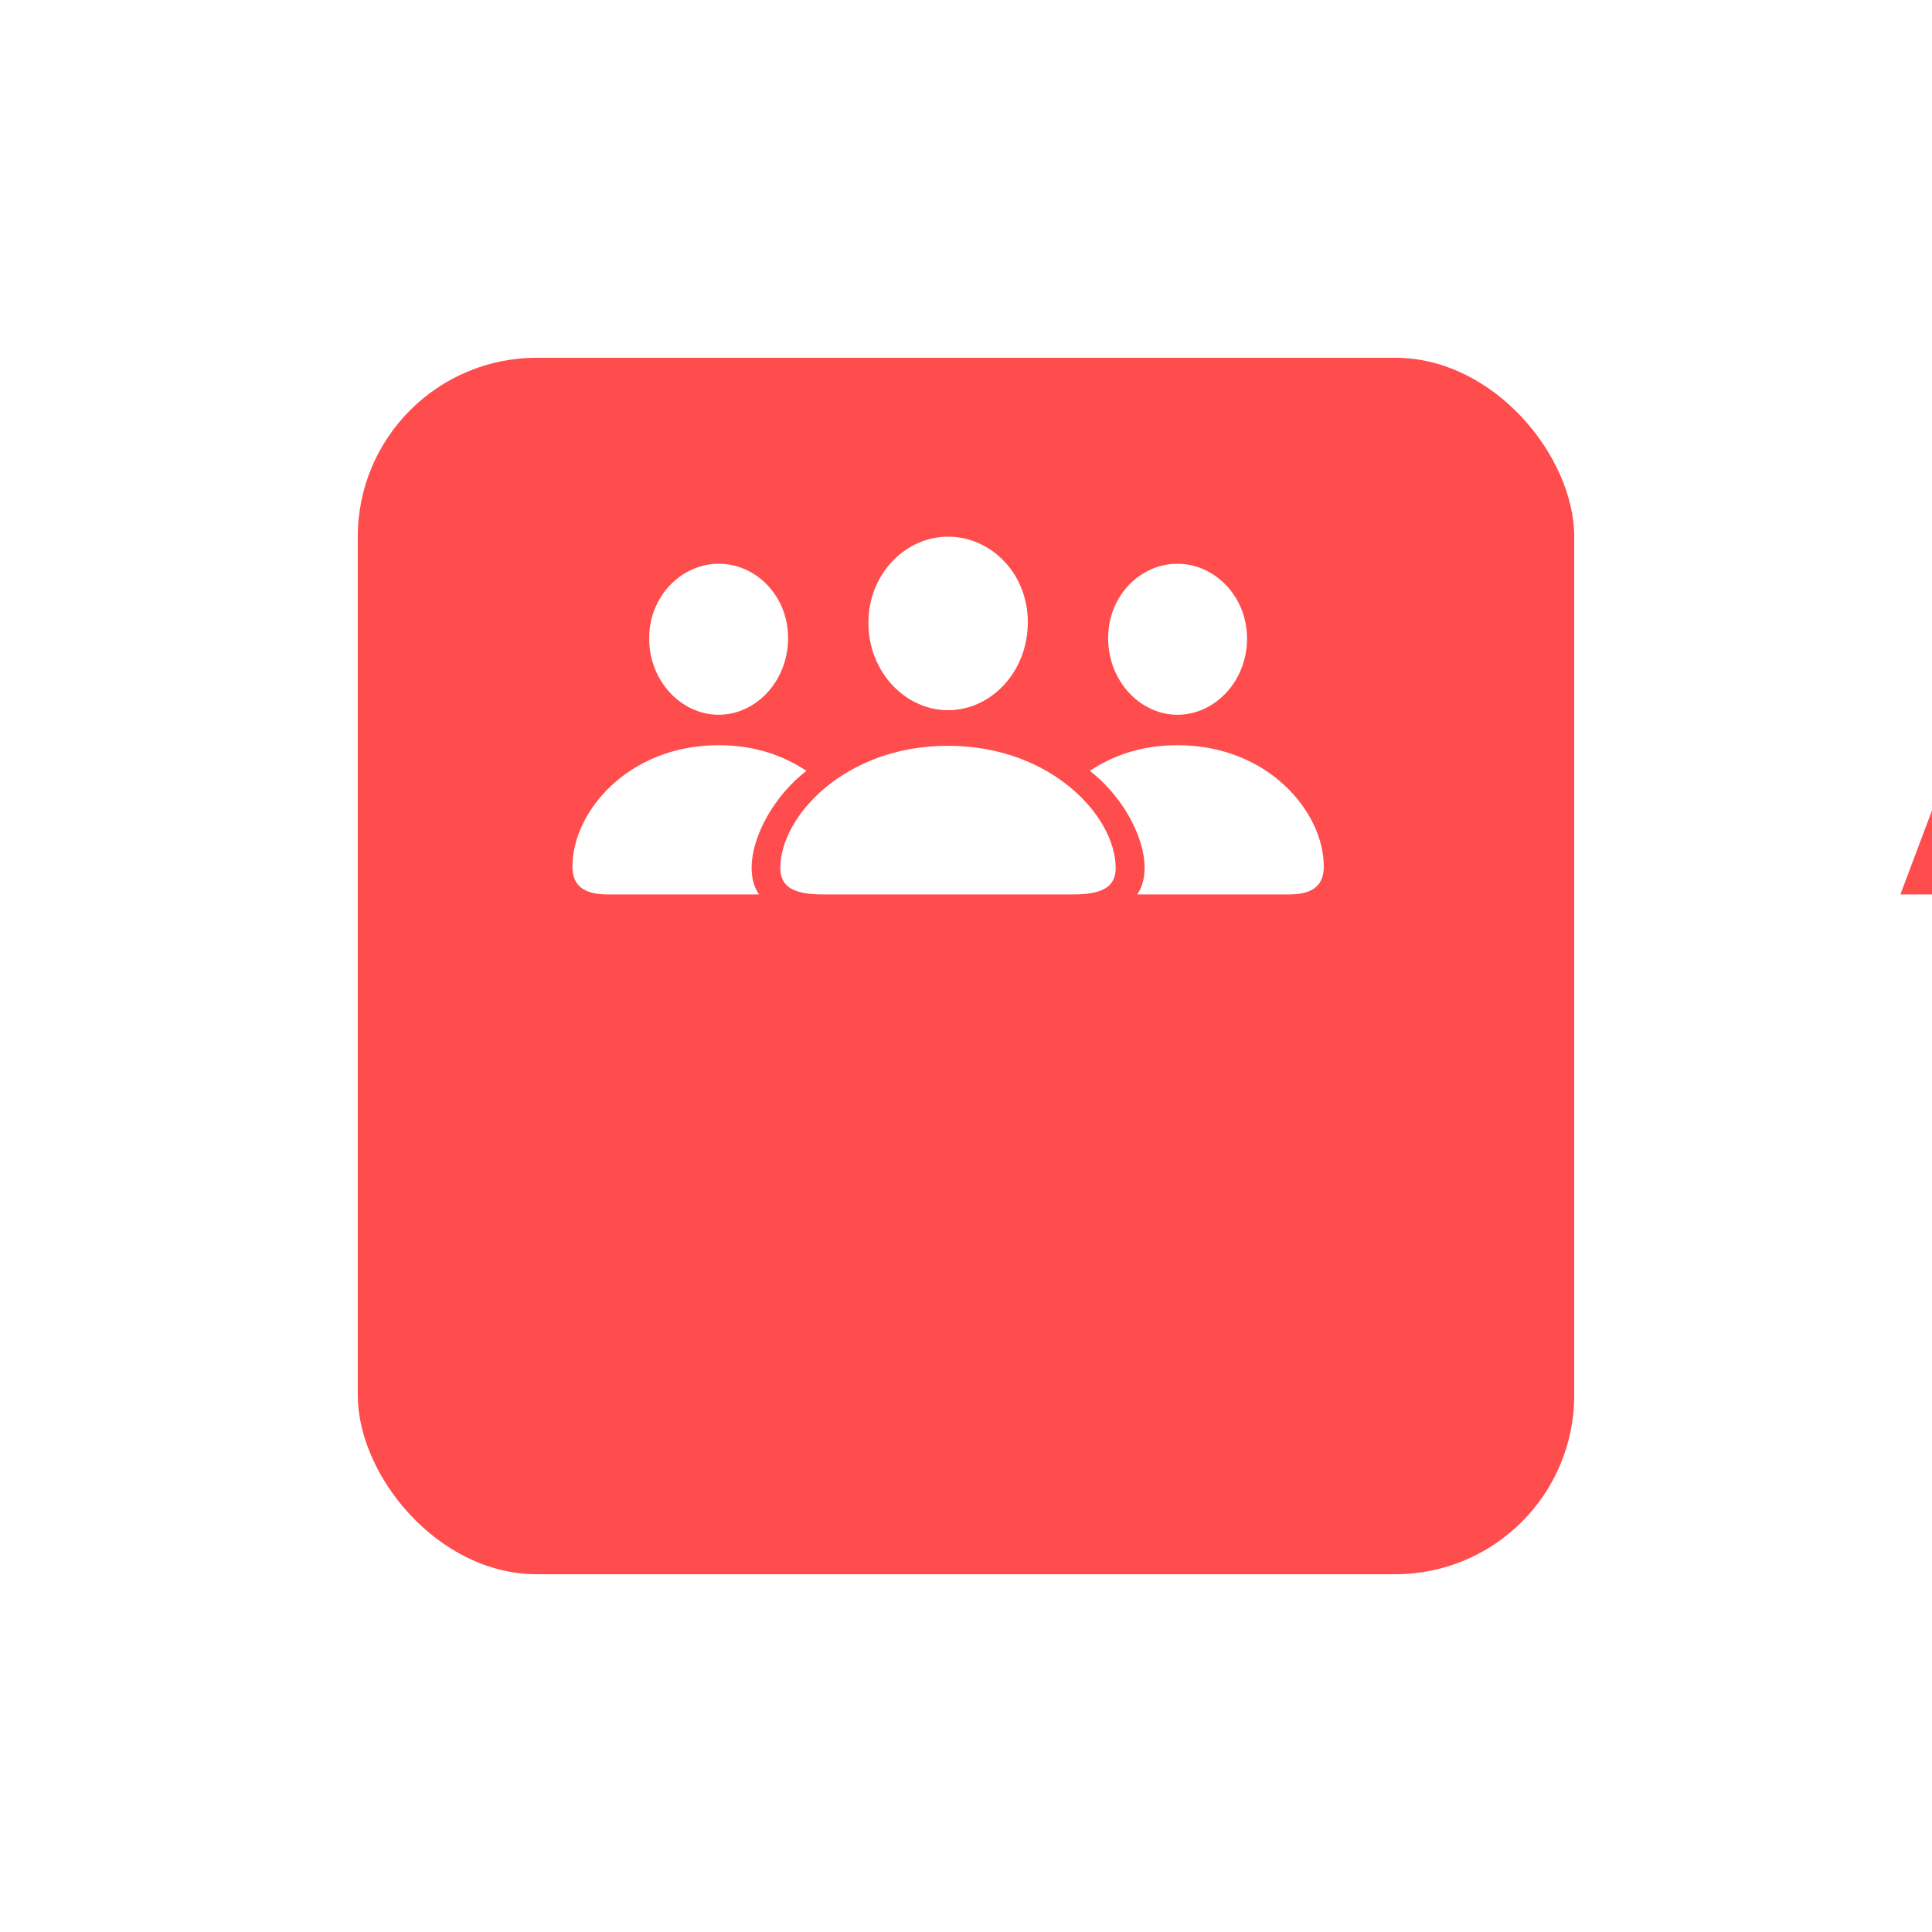 <svg width="54" height="54" viewBox="0 0 54 54" fill="none" xmlns="http://www.w3.org/2000/svg">
<rect width="54" height="54" fill="#1E1E1E"/>
<rect width="1280" height="832" transform="translate(-365 -681)" fill="white"/>
<g filter="url(#filter0_d_61_2)">
<rect x="-19" y="-336" width="600" height="270" rx="20" fill="white"/>
</g>
<g filter="url(#filter1_d_61_2)">
<rect x="-20" y="-15" width="195" height="114" rx="12" fill="white"/>
</g>
<path d="M57.888 16.373L54.914 25H53.116L56.862 15.047H58.011L57.888 16.373ZM60.376 25L57.395 16.373L57.266 15.047H58.421L62.181 25H60.376ZM60.232 21.309V22.669H54.818V21.309H60.232ZM64.894 14.5V25H63.24V14.5H64.894ZM71.149 23.257V17.604H72.804V25H71.245L71.149 23.257ZM71.382 21.719L71.936 21.705C71.936 22.202 71.881 22.66 71.772 23.079C71.662 23.494 71.493 23.856 71.266 24.166C71.038 24.471 70.746 24.711 70.391 24.884C70.035 25.052 69.609 25.137 69.112 25.137C68.752 25.137 68.422 25.084 68.121 24.98C67.82 24.875 67.561 24.713 67.342 24.494C67.128 24.275 66.961 23.991 66.843 23.64C66.724 23.289 66.665 22.869 66.665 22.382V17.604H68.312V22.395C68.312 22.664 68.344 22.89 68.408 23.072C68.472 23.25 68.559 23.394 68.668 23.503C68.777 23.612 68.905 23.69 69.051 23.735C69.197 23.781 69.352 23.804 69.516 23.804C69.985 23.804 70.354 23.713 70.623 23.53C70.897 23.343 71.09 23.093 71.204 22.778C71.323 22.464 71.382 22.111 71.382 21.719ZM76.126 19.183V25H74.478V17.604H76.03L76.126 19.183ZM75.832 21.028L75.299 21.021C75.303 20.497 75.376 20.017 75.518 19.579C75.663 19.142 75.864 18.766 76.119 18.451C76.379 18.137 76.689 17.895 77.049 17.727C77.409 17.553 77.81 17.467 78.252 17.467C78.607 17.467 78.929 17.517 79.216 17.617C79.507 17.713 79.756 17.87 79.961 18.089C80.171 18.308 80.33 18.592 80.439 18.943C80.549 19.29 80.603 19.716 80.603 20.222V25H78.949V20.215C78.949 19.859 78.897 19.579 78.792 19.374C78.692 19.164 78.544 19.016 78.348 18.93C78.156 18.838 77.917 18.793 77.63 18.793C77.347 18.793 77.094 18.852 76.871 18.971C76.648 19.089 76.459 19.251 76.304 19.456C76.153 19.661 76.037 19.898 75.955 20.167C75.873 20.436 75.832 20.723 75.832 21.028ZM81.971 21.384V21.227C81.971 20.693 82.048 20.199 82.203 19.743C82.358 19.283 82.581 18.884 82.873 18.547C83.169 18.205 83.529 17.941 83.953 17.754C84.382 17.562 84.865 17.467 85.402 17.467C85.945 17.467 86.428 17.562 86.852 17.754C87.28 17.941 87.642 18.205 87.939 18.547C88.235 18.884 88.46 19.283 88.615 19.743C88.77 20.199 88.848 20.693 88.848 21.227V21.384C88.848 21.917 88.77 22.412 88.615 22.867C88.46 23.323 88.235 23.722 87.939 24.064C87.642 24.401 87.282 24.665 86.858 24.856C86.435 25.043 85.954 25.137 85.416 25.137C84.874 25.137 84.388 25.043 83.96 24.856C83.536 24.665 83.176 24.401 82.88 24.064C82.584 23.722 82.358 23.323 82.203 22.867C82.048 22.412 81.971 21.917 81.971 21.384ZM83.618 21.227V21.384C83.618 21.716 83.652 22.031 83.721 22.327C83.789 22.623 83.896 22.883 84.042 23.106C84.188 23.33 84.375 23.505 84.603 23.633C84.83 23.76 85.102 23.824 85.416 23.824C85.721 23.824 85.986 23.76 86.209 23.633C86.437 23.505 86.624 23.33 86.769 23.106C86.915 22.883 87.022 22.623 87.091 22.327C87.164 22.031 87.2 21.716 87.2 21.384V21.227C87.2 20.898 87.164 20.588 87.091 20.297C87.022 20.001 86.913 19.739 86.763 19.511C86.617 19.283 86.43 19.105 86.202 18.977C85.979 18.845 85.712 18.779 85.402 18.779C85.092 18.779 84.824 18.845 84.596 18.977C84.372 19.105 84.188 19.283 84.042 19.511C83.896 19.739 83.789 20.001 83.721 20.297C83.652 20.588 83.618 20.898 83.618 21.227ZM94.378 22.997C94.378 22.833 94.337 22.685 94.255 22.553C94.173 22.416 94.016 22.293 93.783 22.184C93.555 22.074 93.218 21.974 92.772 21.883C92.38 21.796 92.019 21.694 91.691 21.575C91.368 21.452 91.09 21.304 90.857 21.131C90.625 20.958 90.445 20.753 90.317 20.516C90.19 20.279 90.126 20.005 90.126 19.695C90.126 19.395 90.192 19.11 90.324 18.841C90.456 18.572 90.645 18.335 90.892 18.13C91.138 17.925 91.436 17.763 91.787 17.645C92.143 17.526 92.539 17.467 92.977 17.467C93.596 17.467 94.127 17.572 94.569 17.781C95.016 17.986 95.358 18.267 95.595 18.622C95.832 18.973 95.95 19.369 95.95 19.811H94.303C94.303 19.616 94.253 19.433 94.152 19.265C94.057 19.091 93.911 18.953 93.715 18.848C93.519 18.738 93.273 18.684 92.977 18.684C92.694 18.684 92.459 18.729 92.272 18.82C92.09 18.907 91.954 19.021 91.862 19.162C91.776 19.303 91.732 19.458 91.732 19.627C91.732 19.75 91.755 19.862 91.801 19.962C91.851 20.058 91.933 20.146 92.047 20.229C92.161 20.306 92.316 20.379 92.512 20.447C92.712 20.516 92.963 20.582 93.264 20.645C93.829 20.764 94.314 20.917 94.72 21.104C95.13 21.286 95.444 21.523 95.663 21.814C95.882 22.102 95.991 22.466 95.991 22.908C95.991 23.236 95.921 23.537 95.779 23.811C95.643 24.079 95.442 24.314 95.178 24.515C94.913 24.711 94.597 24.863 94.228 24.973C93.863 25.082 93.453 25.137 92.997 25.137C92.327 25.137 91.76 25.018 91.295 24.781C90.83 24.54 90.477 24.232 90.235 23.858C89.998 23.48 89.88 23.088 89.88 22.683H91.473C91.491 22.988 91.575 23.232 91.726 23.414C91.88 23.592 92.072 23.722 92.3 23.804C92.532 23.881 92.772 23.92 93.018 23.92C93.314 23.92 93.562 23.881 93.763 23.804C93.963 23.722 94.116 23.612 94.221 23.476C94.326 23.334 94.378 23.175 94.378 22.997ZM105.09 23.517V19.989C105.09 19.725 105.042 19.497 104.946 19.306C104.851 19.114 104.705 18.966 104.509 18.861C104.317 18.756 104.076 18.704 103.784 18.704C103.515 18.704 103.283 18.75 103.087 18.841C102.891 18.932 102.738 19.055 102.629 19.21C102.52 19.365 102.465 19.54 102.465 19.736H100.824C100.824 19.445 100.895 19.162 101.036 18.889C101.177 18.615 101.382 18.371 101.651 18.157C101.92 17.943 102.242 17.774 102.615 17.651C102.989 17.528 103.408 17.467 103.873 17.467C104.429 17.467 104.921 17.56 105.35 17.747C105.783 17.934 106.122 18.216 106.368 18.595C106.619 18.968 106.744 19.438 106.744 20.003V23.291C106.744 23.628 106.767 23.931 106.812 24.2C106.863 24.465 106.933 24.695 107.024 24.891V25H105.336C105.258 24.822 105.197 24.597 105.151 24.323C105.11 24.045 105.09 23.776 105.09 23.517ZM105.329 20.502L105.343 21.52H104.16C103.855 21.52 103.586 21.55 103.354 21.609C103.121 21.664 102.927 21.746 102.772 21.855C102.618 21.965 102.501 22.097 102.424 22.252C102.346 22.407 102.308 22.582 102.308 22.778C102.308 22.974 102.353 23.154 102.444 23.318C102.535 23.478 102.668 23.603 102.841 23.694C103.019 23.785 103.233 23.831 103.483 23.831C103.821 23.831 104.115 23.763 104.365 23.626C104.62 23.485 104.821 23.314 104.967 23.113C105.113 22.908 105.19 22.715 105.199 22.532L105.732 23.264C105.678 23.451 105.584 23.651 105.452 23.865C105.32 24.079 105.147 24.285 104.933 24.48C104.723 24.672 104.47 24.829 104.174 24.952C103.882 25.075 103.545 25.137 103.162 25.137C102.679 25.137 102.248 25.041 101.87 24.85C101.492 24.654 101.196 24.392 100.981 24.064C100.767 23.731 100.66 23.355 100.66 22.936C100.66 22.544 100.733 22.197 100.879 21.896C101.029 21.591 101.248 21.336 101.535 21.131C101.827 20.926 102.182 20.771 102.602 20.666C103.021 20.557 103.499 20.502 104.037 20.502H105.329ZM111.857 17.604V18.807H107.688V17.604H111.857ZM108.891 15.792H110.538V22.956C110.538 23.184 110.57 23.359 110.634 23.482C110.702 23.601 110.796 23.681 110.914 23.722C111.033 23.763 111.172 23.783 111.331 23.783C111.445 23.783 111.554 23.776 111.659 23.763C111.764 23.749 111.848 23.735 111.912 23.722L111.919 24.98C111.782 25.02 111.623 25.057 111.44 25.089C111.263 25.121 111.058 25.137 110.825 25.137C110.447 25.137 110.112 25.071 109.82 24.939C109.529 24.802 109.301 24.581 109.137 24.275C108.973 23.97 108.891 23.564 108.891 23.059V15.792ZM114.893 17.604V25H113.238V17.604H114.893ZM113.129 15.662C113.129 15.412 113.211 15.204 113.375 15.04C113.544 14.871 113.776 14.787 114.072 14.787C114.364 14.787 114.594 14.871 114.763 15.04C114.931 15.204 115.016 15.412 115.016 15.662C115.016 15.908 114.931 16.113 114.763 16.277C114.594 16.441 114.364 16.523 114.072 16.523C113.776 16.523 113.544 16.441 113.375 16.277C113.211 16.113 113.129 15.908 113.129 15.662ZM119.104 23.694L120.915 17.604H122.624L120.054 25H118.987L119.104 23.694ZM117.716 17.604L119.562 23.722L119.65 25H118.584L116 17.604H117.716ZM123.219 21.384V21.227C123.219 20.693 123.296 20.199 123.451 19.743C123.606 19.283 123.829 18.884 124.121 18.547C124.417 18.205 124.777 17.941 125.201 17.754C125.63 17.562 126.113 17.467 126.65 17.467C127.193 17.467 127.676 17.562 128.1 17.754C128.528 17.941 128.89 18.205 129.187 18.547C129.483 18.884 129.708 19.283 129.863 19.743C130.018 20.199 130.096 20.693 130.096 21.227V21.384C130.096 21.917 130.018 22.412 129.863 22.867C129.708 23.323 129.483 23.722 129.187 24.064C128.89 24.401 128.53 24.665 128.106 24.856C127.683 25.043 127.202 25.137 126.664 25.137C126.122 25.137 125.636 25.043 125.208 24.856C124.784 24.665 124.424 24.401 124.128 24.064C123.832 23.722 123.606 23.323 123.451 22.867C123.296 22.412 123.219 21.917 123.219 21.384ZM124.866 21.227V21.384C124.866 21.716 124.9 22.031 124.969 22.327C125.037 22.623 125.144 22.883 125.29 23.106C125.436 23.33 125.623 23.505 125.851 23.633C126.078 23.76 126.35 23.824 126.664 23.824C126.969 23.824 127.234 23.76 127.457 23.633C127.685 23.505 127.872 23.33 128.018 23.106C128.163 22.883 128.271 22.623 128.339 22.327C128.412 22.031 128.448 21.716 128.448 21.384V21.227C128.448 20.898 128.412 20.588 128.339 20.297C128.271 20.001 128.161 19.739 128.011 19.511C127.865 19.283 127.678 19.105 127.45 18.977C127.227 18.845 126.96 18.779 126.65 18.779C126.34 18.779 126.072 18.845 125.844 18.977C125.62 19.105 125.436 19.283 125.29 19.511C125.144 19.739 125.037 20.001 124.969 20.297C124.9 20.588 124.866 20.898 124.866 21.227ZM135.626 22.997C135.626 22.833 135.585 22.685 135.503 22.553C135.421 22.416 135.264 22.293 135.031 22.184C134.803 22.074 134.466 21.974 134.02 21.883C133.628 21.796 133.268 21.694 132.939 21.575C132.616 21.452 132.338 21.304 132.105 21.131C131.873 20.958 131.693 20.753 131.565 20.516C131.438 20.279 131.374 20.005 131.374 19.695C131.374 19.395 131.44 19.11 131.572 18.841C131.704 18.572 131.894 18.335 132.14 18.13C132.386 17.925 132.684 17.763 133.035 17.645C133.391 17.526 133.787 17.467 134.225 17.467C134.844 17.467 135.375 17.572 135.817 17.781C136.264 17.986 136.606 18.267 136.843 18.622C137.08 18.973 137.198 19.369 137.198 19.811H135.551C135.551 19.616 135.501 19.433 135.4 19.265C135.305 19.091 135.159 18.953 134.963 18.848C134.767 18.738 134.521 18.684 134.225 18.684C133.942 18.684 133.707 18.729 133.521 18.82C133.338 18.907 133.201 19.021 133.11 19.162C133.024 19.303 132.98 19.458 132.98 19.627C132.98 19.75 133.003 19.862 133.049 19.962C133.099 20.058 133.181 20.146 133.295 20.229C133.409 20.306 133.564 20.379 133.76 20.447C133.96 20.516 134.211 20.582 134.512 20.645C135.077 20.764 135.562 20.917 135.968 21.104C136.378 21.286 136.692 21.523 136.911 21.814C137.13 22.102 137.239 22.466 137.239 22.908C137.239 23.236 137.169 23.537 137.027 23.811C136.891 24.079 136.69 24.314 136.426 24.515C136.161 24.711 135.845 24.863 135.476 24.973C135.111 25.082 134.701 25.137 134.245 25.137C133.575 25.137 133.008 25.018 132.543 24.781C132.078 24.54 131.725 24.232 131.483 23.858C131.246 23.48 131.128 23.088 131.128 22.683H132.721C132.739 22.988 132.823 23.232 132.974 23.414C133.129 23.592 133.32 23.722 133.548 23.804C133.78 23.881 134.02 23.92 134.266 23.92C134.562 23.92 134.81 23.881 135.011 23.804C135.211 23.722 135.364 23.612 135.469 23.476C135.574 23.334 135.626 23.175 135.626 22.997Z" fill="#FF4C4D"/>
<g filter="url(#filter2_d_61_2)">
<rect x="10" y="3" width="34" height="34" rx="5" fill="#FF4C4D"/>
</g>
<path d="M26.5 19.85C27.698 19.85 28.728 18.782 28.728 17.391C28.728 16.018 27.692 15 26.5 15C25.308 15 24.272 16.04 24.272 17.403C24.272 18.782 25.302 19.85 26.5 19.85ZM20.089 19.977C21.125 19.977 22.027 19.043 22.027 17.837C22.027 16.641 21.119 15.756 20.089 15.756C19.052 15.756 18.139 16.663 18.145 17.848C18.145 19.043 19.047 19.978 20.089 19.978M32.911 19.978C33.953 19.978 34.855 19.044 34.855 17.848C34.855 16.663 33.947 15.757 32.911 15.757C31.881 15.757 30.973 16.641 30.973 17.837C30.973 19.044 31.875 19.978 32.911 19.978ZM16.98 25H21.214C20.635 24.16 21.342 22.469 22.54 21.546C21.921 21.134 21.125 20.829 20.083 20.829C17.57 20.829 16 22.68 16 24.221C16 24.722 16.279 25 16.98 25ZM36.02 25C36.727 25 37 24.722 37 24.221C37 22.68 35.429 20.829 32.917 20.829C31.875 20.829 31.079 21.134 30.461 21.546C31.658 22.469 32.366 24.16 31.786 25H36.02ZM22.996 25H29.998C30.872 25 31.184 24.75 31.184 24.26C31.184 22.825 29.385 20.845 26.494 20.845C23.609 20.845 21.81 22.825 21.81 24.26C21.81 24.75 22.122 25 22.996 25Z" fill="white"/>
<defs>
<filter id="filter0_d_61_2" x="-69" y="-359" width="700" height="370" filterUnits="userSpaceOnUse" color-interpolation-filters="sRGB">
<feFlood flood-opacity="0" result="BackgroundImageFix"/>
<feColorMatrix in="SourceAlpha" type="matrix" values="0 0 0 0 0 0 0 0 0 0 0 0 0 0 0 0 0 0 127 0" result="hardAlpha"/>
<feOffset dy="27"/>
<feGaussianBlur stdDeviation="25"/>
<feComposite in2="hardAlpha" operator="out"/>
<feColorMatrix type="matrix" values="0 0 0 0 0.541 0 0 0 0 0.584 0 0 0 0 0.62 0 0 0 0.2 0"/>
<feBlend mode="normal" in2="BackgroundImageFix" result="effect1_dropShadow_61_2"/>
<feBlend mode="normal" in="SourceGraphic" in2="effect1_dropShadow_61_2" result="shape"/>
</filter>
<filter id="filter1_d_61_2" x="-40" y="-15" width="235" height="154" filterUnits="userSpaceOnUse" color-interpolation-filters="sRGB">
<feFlood flood-opacity="0" result="BackgroundImageFix"/>
<feColorMatrix in="SourceAlpha" type="matrix" values="0 0 0 0 0 0 0 0 0 0 0 0 0 0 0 0 0 0 127 0" result="hardAlpha"/>
<feOffset dy="20"/>
<feGaussianBlur stdDeviation="10"/>
<feComposite in2="hardAlpha" operator="out"/>
<feColorMatrix type="matrix" values="0 0 0 0 0.541 0 0 0 0 0.584 0 0 0 0 0.62 0 0 0 0.1 0"/>
<feBlend mode="normal" in2="BackgroundImageFix" result="effect1_dropShadow_61_2"/>
<feBlend mode="normal" in="SourceGraphic" in2="effect1_dropShadow_61_2" result="shape"/>
</filter>
<filter id="filter2_d_61_2" x="0" y="0" width="54" height="54" filterUnits="userSpaceOnUse" color-interpolation-filters="sRGB">
<feFlood flood-opacity="0" result="BackgroundImageFix"/>
<feColorMatrix in="SourceAlpha" type="matrix" values="0 0 0 0 0 0 0 0 0 0 0 0 0 0 0 0 0 0 127 0" result="hardAlpha"/>
<feOffset dy="7"/>
<feGaussianBlur stdDeviation="5"/>
<feComposite in2="hardAlpha" operator="out"/>
<feColorMatrix type="matrix" values="0 0 0 0 1 0 0 0 0 0.298 0 0 0 0 0.302 0 0 0 0.17 0"/>
<feBlend mode="normal" in2="BackgroundImageFix" result="effect1_dropShadow_61_2"/>
<feBlend mode="normal" in="SourceGraphic" in2="effect1_dropShadow_61_2" result="shape"/>
</filter>
</defs>
</svg>

